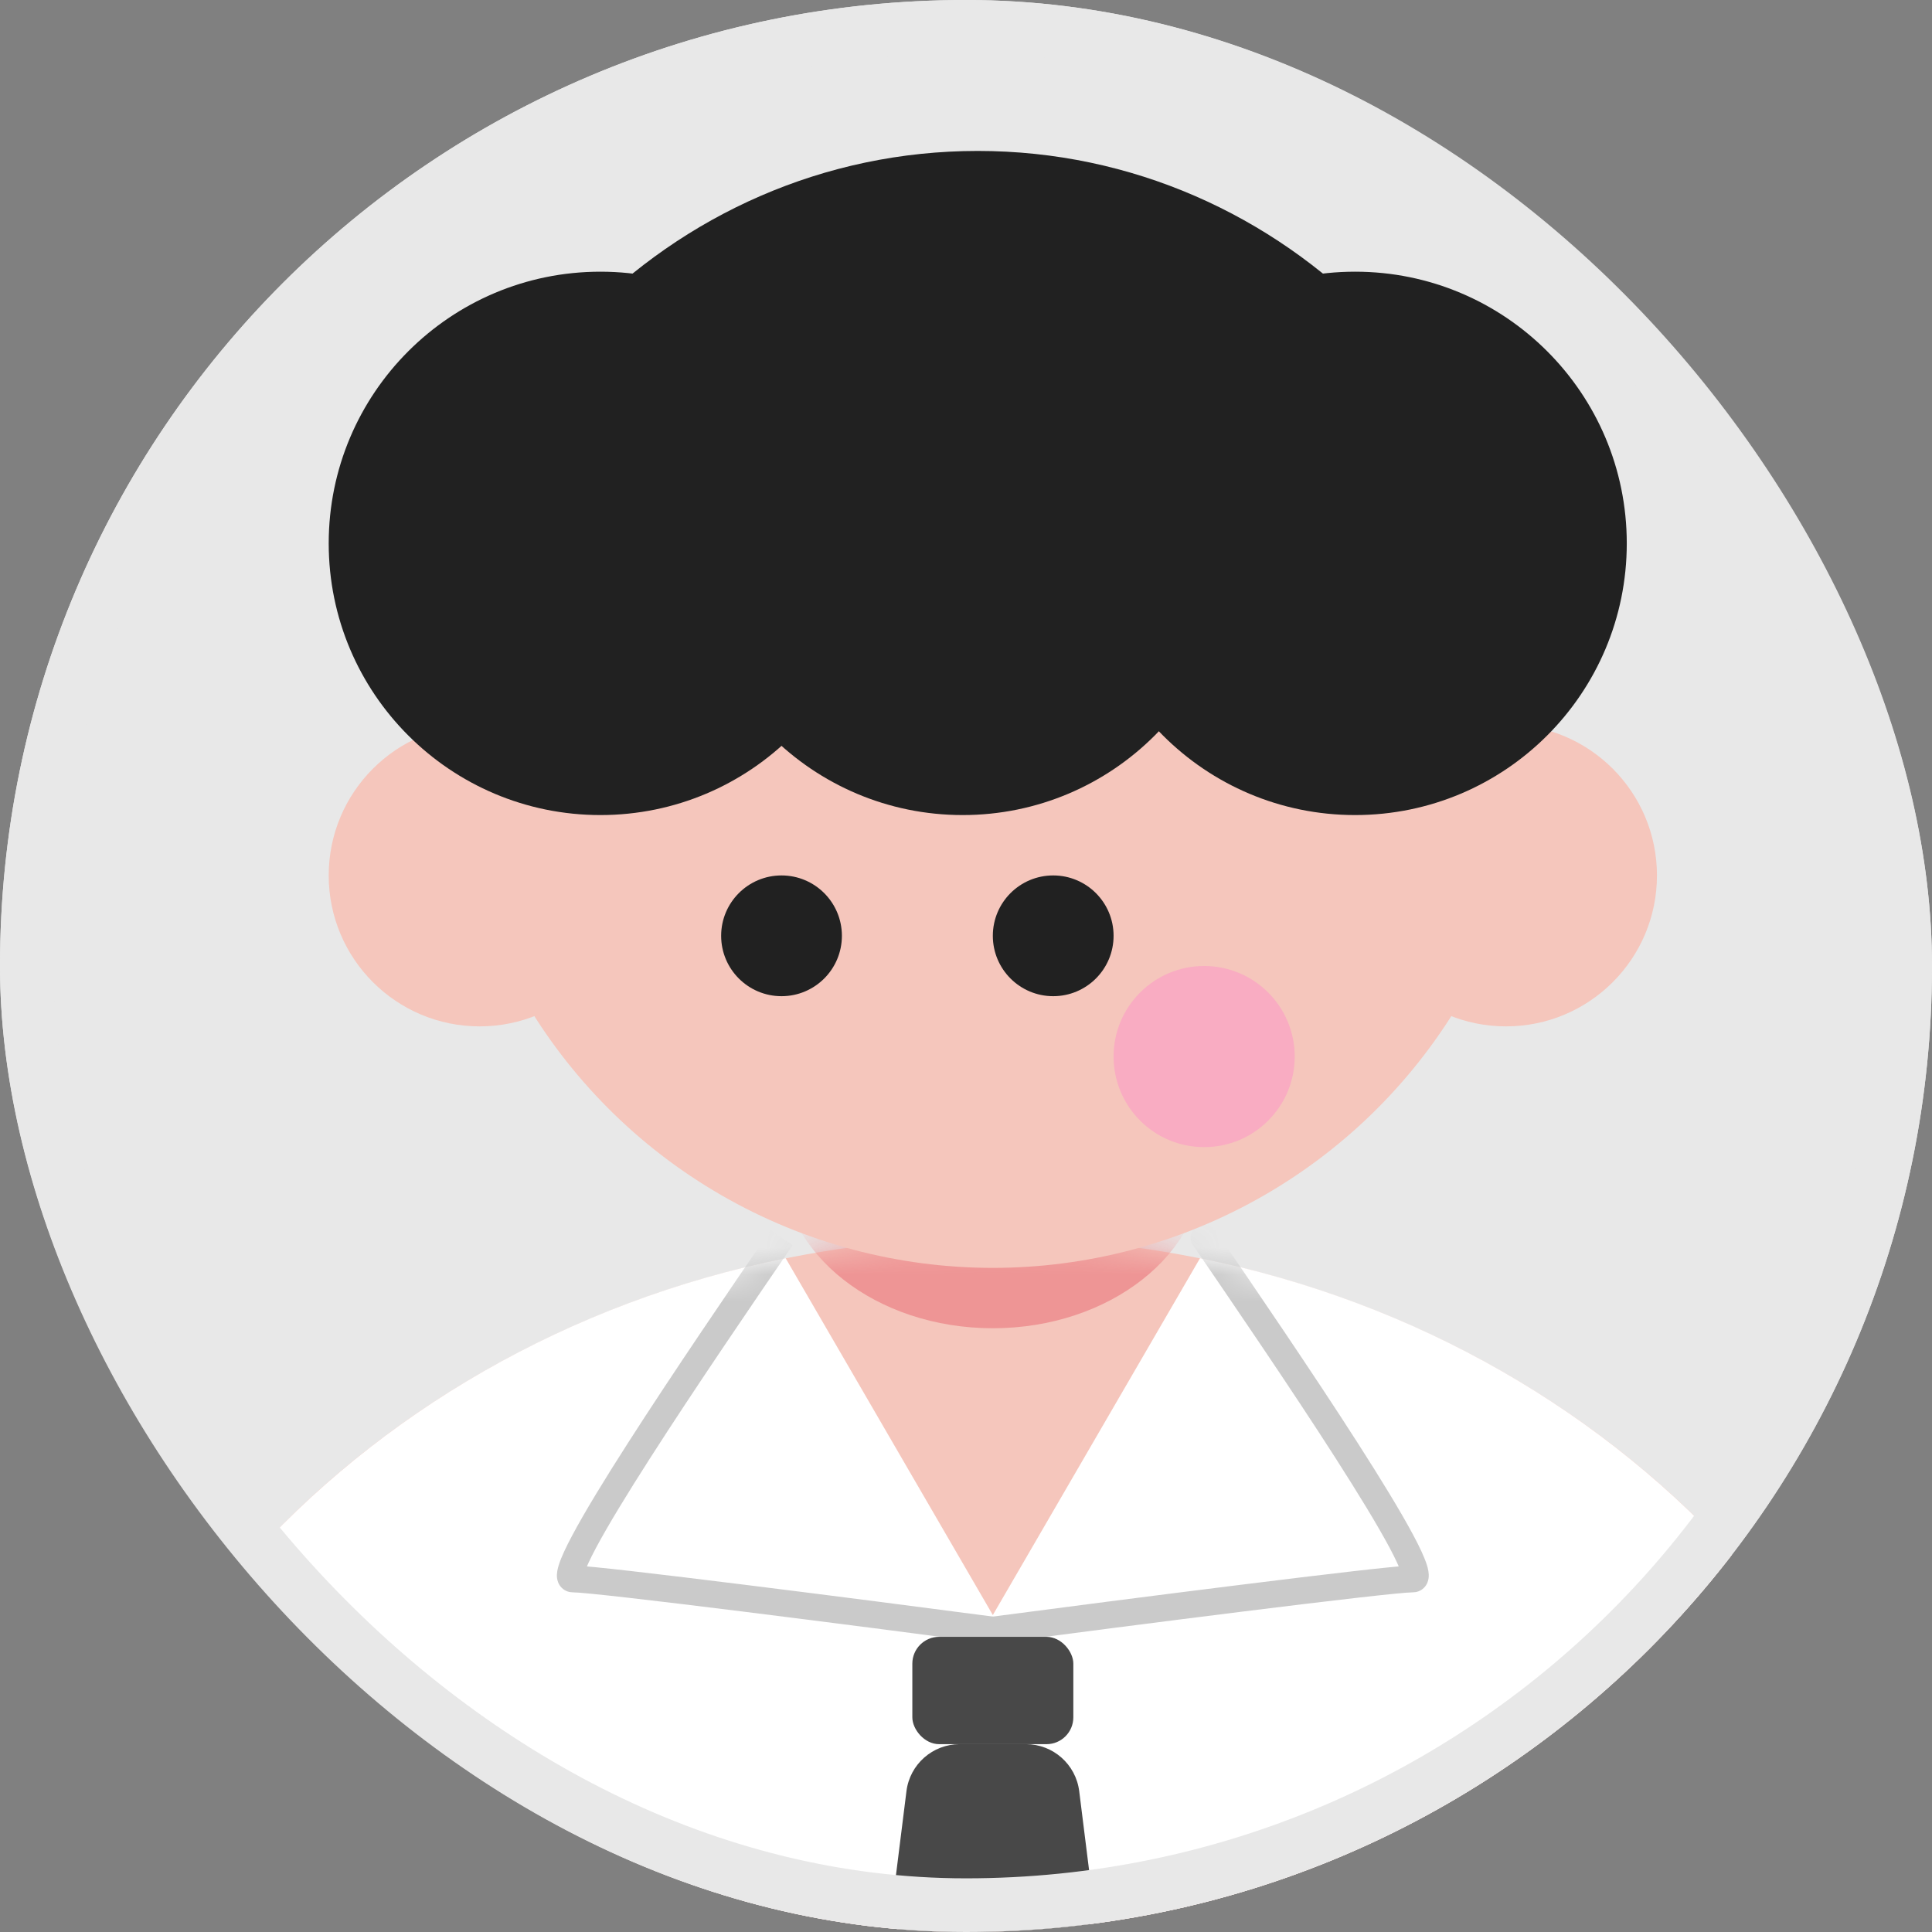 <svg width="72" height="72" viewBox="0 0 72 72" fill="none" xmlns="http://www.w3.org/2000/svg">
<rect x="0" y="0" width="72" height="72" fill="#808080" stroke="none"/>
<g clip-path="url(#clip0_1183_2891)">
<rect width="72" height="72" rx="36" fill="#E8E8E8"/>
<ellipse cx="37" cy="79.312" rx="36" ry="33.188" fill="#F5C6BC"/>
<path fill-rule="evenodd" clip-rule="evenodd" d="M29.279 46.89L37 60.188L44.721 46.89C60.893 50.148 73 63.427 73 79.312C73 97.641 56.882 112.5 37 112.5C17.118 112.5 1 97.641 1 79.312C1 63.427 13.107 50.148 29.279 46.89Z" fill="white"/>
<mask id="mask0_1183_2891" style="mask-type:alpha" maskUnits="userSpaceOnUse" x="1" y="46" width="72" height="67">
<ellipse cx="37" cy="79.312" rx="36" ry="33.188" fill="#F5BCBC"/>
</mask>
<g mask="url(#mask0_1183_2891)">
<path d="M36.935 61.246C37.209 61.282 37.46 61.089 37.496 60.815C37.532 60.541 37.339 60.29 37.066 60.254L36.935 61.246ZM28.712 45.843C27.265 47.961 25.085 51.147 23.384 53.804C22.534 55.13 21.796 56.337 21.328 57.216C21.096 57.65 20.916 58.032 20.825 58.32C20.784 58.45 20.738 58.631 20.759 58.807C20.771 58.903 20.809 59.048 20.932 59.171C21.063 59.303 21.225 59.342 21.353 59.342V58.342C21.423 58.342 21.541 58.366 21.64 58.465C21.73 58.555 21.748 58.652 21.752 58.685C21.758 58.735 21.744 58.73 21.779 58.62C21.84 58.427 21.983 58.114 22.21 57.687C22.659 56.844 23.379 55.666 24.226 54.343C25.918 51.701 28.088 48.528 29.538 46.407L28.712 45.843ZM21.353 59.342C21.549 59.342 22.302 59.417 23.453 59.548C24.584 59.677 26.056 59.855 27.652 60.054C30.842 60.451 34.521 60.928 36.935 61.246L37.066 60.254C34.65 59.936 30.969 59.459 27.775 59.062C26.178 58.863 24.702 58.684 23.567 58.554C22.451 58.427 21.621 58.342 21.353 58.342V59.342Z" fill="#CACACA"/>
<path d="M44.462 46.407C44.306 46.179 44.365 45.868 44.593 45.712C44.821 45.556 45.132 45.615 45.288 45.843L44.462 46.407ZM45.288 45.843C46.735 47.961 48.915 51.147 50.616 53.804C51.466 55.13 52.204 56.337 52.672 57.216C52.904 57.65 53.084 58.032 53.175 58.32C53.216 58.45 53.262 58.631 53.24 58.807C53.229 58.903 53.191 59.048 53.068 59.171C52.937 59.303 52.775 59.342 52.647 59.342V58.342C52.577 58.342 52.459 58.366 52.36 58.465C52.27 58.555 52.252 58.652 52.248 58.685C52.242 58.735 52.256 58.73 52.221 58.62C52.16 58.427 52.017 58.114 51.79 57.687C51.341 56.844 50.621 55.666 49.774 54.343C48.082 51.701 45.912 48.528 44.462 46.407L45.288 45.843ZM52.647 59.342C52.451 59.342 51.697 59.417 50.547 59.548C49.416 59.677 47.944 59.855 46.348 60.054C43.158 60.451 39.479 60.928 37.065 61.246L36.934 60.254C39.35 59.936 43.031 59.459 46.225 59.062C47.822 58.863 49.298 58.684 50.433 58.554C51.549 58.427 52.379 58.342 52.647 58.342V59.342Z" fill="#CACACA"/>
<ellipse cx="37" cy="43.312" rx="7.875" ry="6.188" fill="#EE9595"/>
</g>
<circle cx="17.875" cy="32.625" r="5.625" fill="#F5C6BC"/>
<circle cx="37" cy="27" r="20.25" fill="#F5C6BC"/>
<circle cx="29.125" cy="34.875" r="2.25" fill="#212121"/>
<circle cx="39.25" cy="34.875" r="2.25" fill="#212121"/>
<circle opacity="0.4" cx="44.875" cy="39.375" r="3.375" fill="#FF85CB"/>
<circle cx="56.125" cy="32.625" r="5.625" fill="#F5C6BC"/>
<circle cx="22.375" cy="20.25" r="10.125" fill="#212121"/>
<circle cx="35.875" cy="20.25" r="10.125" fill="#212121"/>
<circle cx="50.5" cy="20.25" r="10.125" fill="#212121"/>
<path d="M36.438 5.625C24.943 5.625 15.625 15.195 15.625 27H57.25C57.25 15.195 47.932 5.625 36.438 5.625Z" fill="#212121"/>
<rect x="34" y="61" width="6" height="4" rx="1" fill="#484848"/>
<path d="M33.781 66.752C33.906 65.751 34.757 65 35.766 65H38.234C39.243 65 40.094 65.751 40.219 66.752L40.719 70.752C40.868 71.946 39.937 73 38.734 73H35.266C34.063 73 33.132 71.946 33.281 70.752L33.781 66.752Z" fill="#484848"/>
</g>
<rect x="1" y="1" width="70" height="70" rx="35" stroke="#E8E8E8" stroke-width="2"/>
<defs>
<clipPath id="clip0_1183_2891">
<rect width="72" height="72" rx="36" fill="white"/>
</clipPath>
</defs>
</svg>
